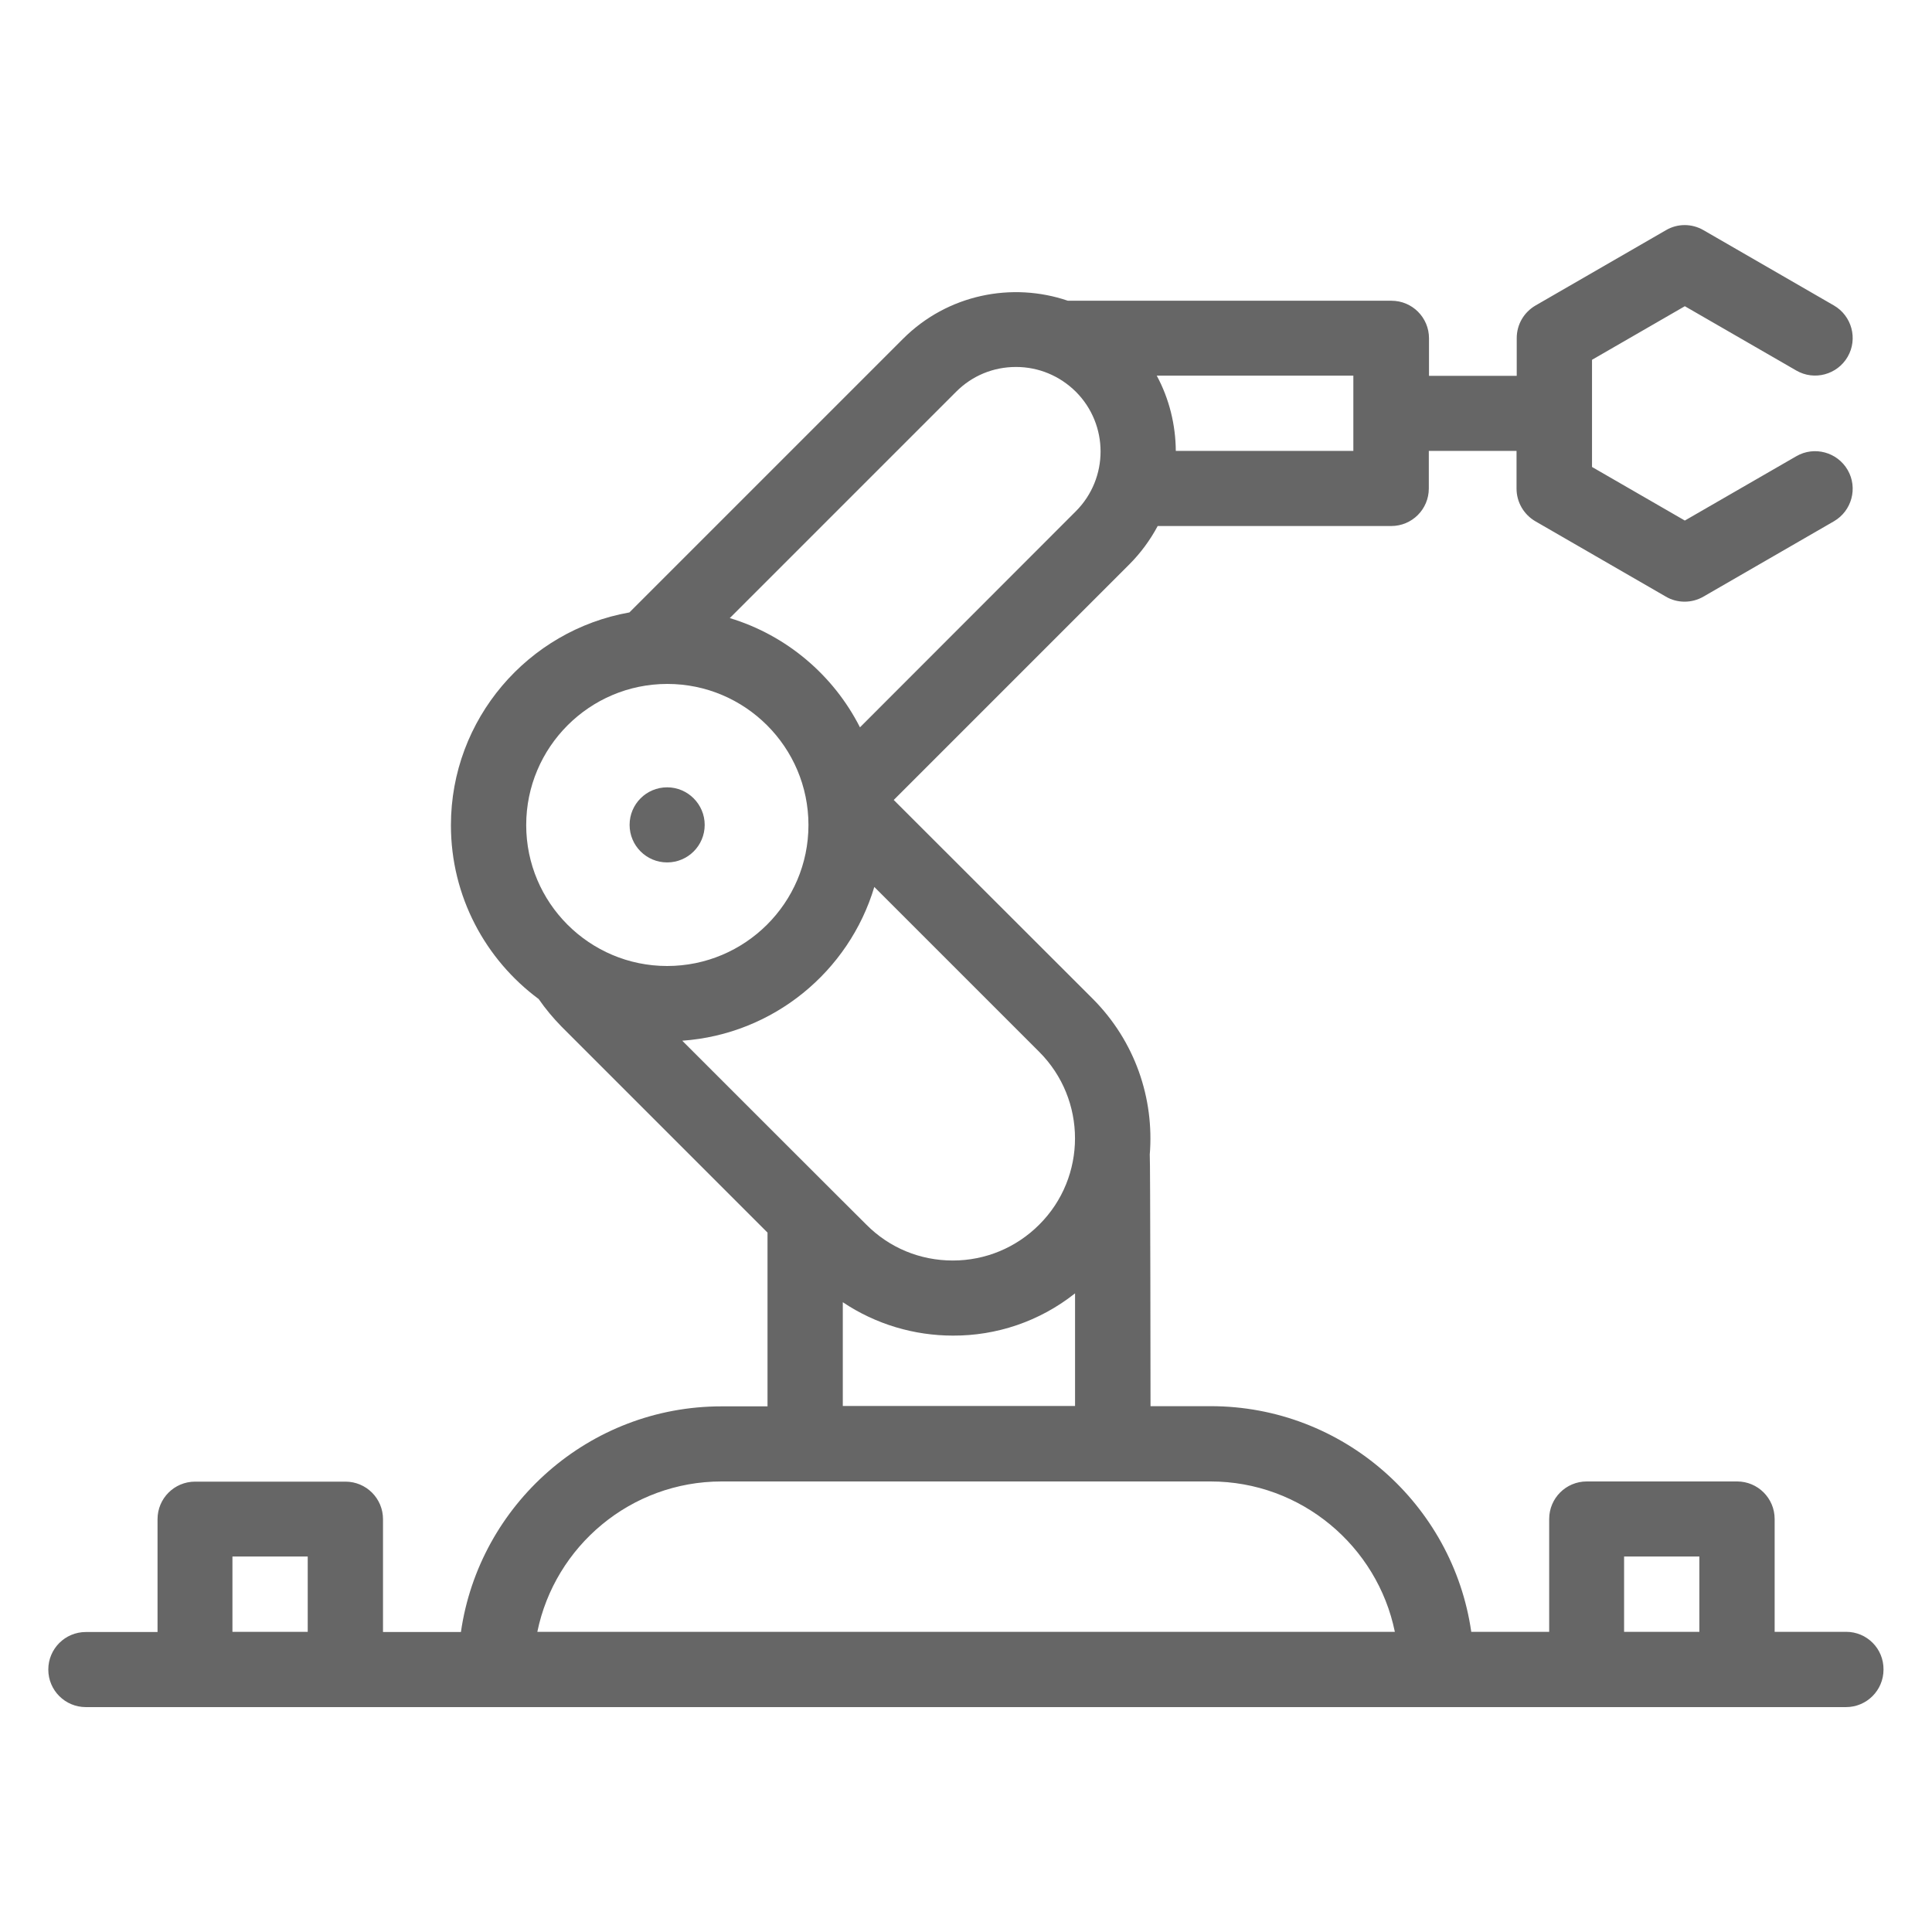 <svg t="1695038056222" class="icon" viewBox="0 0 1024 1024" version="1.1" xmlns="http://www.w3.org/2000/svg" p-id="1618" width="200" height="200"><path d="M978.5 864.9h-37.9v-59.8c0-11-8.9-19.9-19.9-19.9H841c-11 0-19.9 8.9-19.9 19.9v59.8h-41.3c-9.7-67.5-67.9-119.6-138.1-119.6h-31.9s-0.1-132.1-0.4-133.4c2.4-29.6-7.7-59.9-30.2-82.5L473.7 424l124.8-124.8c6-6 11.1-12.9 15.1-20.4h123.8c11 0 19.9-8.9 19.9-19.9V239h46.5v20c0 7.1 3.8 13.7 10 17.3l69.1 39.9c3 1.8 6.5 2.7 10 2.7 3.4 0 6.9-0.9 10-2.7l69.1-39.9c9.5-5.5 12.8-17.7 7.3-27.2-5.5-9.5-17.7-12.8-27.2-7.3L893 275.9l-49.2-28.4v-56.8l49.2-28.4 59.1 34.1c9.5 5.5 21.7 2.2 27.2-7.3s2.2-21.7-7.3-27.2L902.9 122c-6.2-3.6-13.8-3.6-19.9 0l-69.1 39.9c-6.2 3.6-10 10.1-10 17.3v20h-46.5v-19.9c0-11-8.9-19.9-19.9-19.9H566c-29.6-10.1-63.8-3.4-87.4 20.2l-145 145c-53.7 9.5-94.6 56.5-94.6 112.8 0 37.7 18.3 71.2 46.5 92.1 3.6 5.2 7.7 10.1 12.1 14.6l109.2 109.2v92.1h-24.4c-70.2 0-128.4 52.1-138.1 119.6H203v-59.8c0-11-8.9-19.9-19.9-19.9h-79.7c-11 0-19.9 8.9-19.9 19.9V865h-38c-11 0-19.9 8.9-19.9 19.9 0 11 8.9 19.9 19.9 19.9h932.9c11 0 19.9-8.9 19.9-19.9 0.1-11.1-8.8-20-19.8-20zM717.3 199.1V239h-94.1c-0.1-13.7-3.4-27.5-10.1-39.9h104.2zM163.1 864.9h-39.9V825h39.9v39.9z m343.7-657.3c8.5-8.5 19.7-13.1 31.7-13.1s23.2 4.7 31.7 13.1c17.5 17.5 17.5 45.9 0 63.4L455.8 385.5c-14-27.6-38.9-48.8-69-57.9l120-120zM278.9 437.3c0-41.2 33.5-74.8 74.8-74.8 41.2 0 74.8 33.5 74.8 74.8S394.8 512 353.6 512s-74.7-33.5-74.7-74.7z m82.7 114.3c48.3-3.4 88.4-36.7 101.8-81.5l87.4 87.4c25.3 25.3 25.3 66.4 0 91.6-12.2 12.2-28.5 19-45.8 19-17.3 0-33.6-6.7-45.8-19 0 0.1-97.6-97.5-97.6-97.5z m208.2 133.9v59.7H446.7v-55c17.6 11.8 38 17.7 58.4 17.7 22.9 0.1 45.8-7.4 64.7-22.4z m-285 179.4c9.3-45.4 49.5-79.7 97.7-79.7h259.1c48.1 0 88.4 34.3 97.7 79.7H284.8z m615.9 0h-39.9V825h39.9v39.9z" fill="#666666" p-id="1619"></path><path d="M353.6 417.3c-11 0-19.9 8.9-19.9 19.9 0 11 8.9 19.9 19.9 19.9 11 0 19.9-8.9 19.9-19.9 0-10.9-8.9-19.9-19.9-19.9z" fill="#666666" p-id="1620"></path></svg>